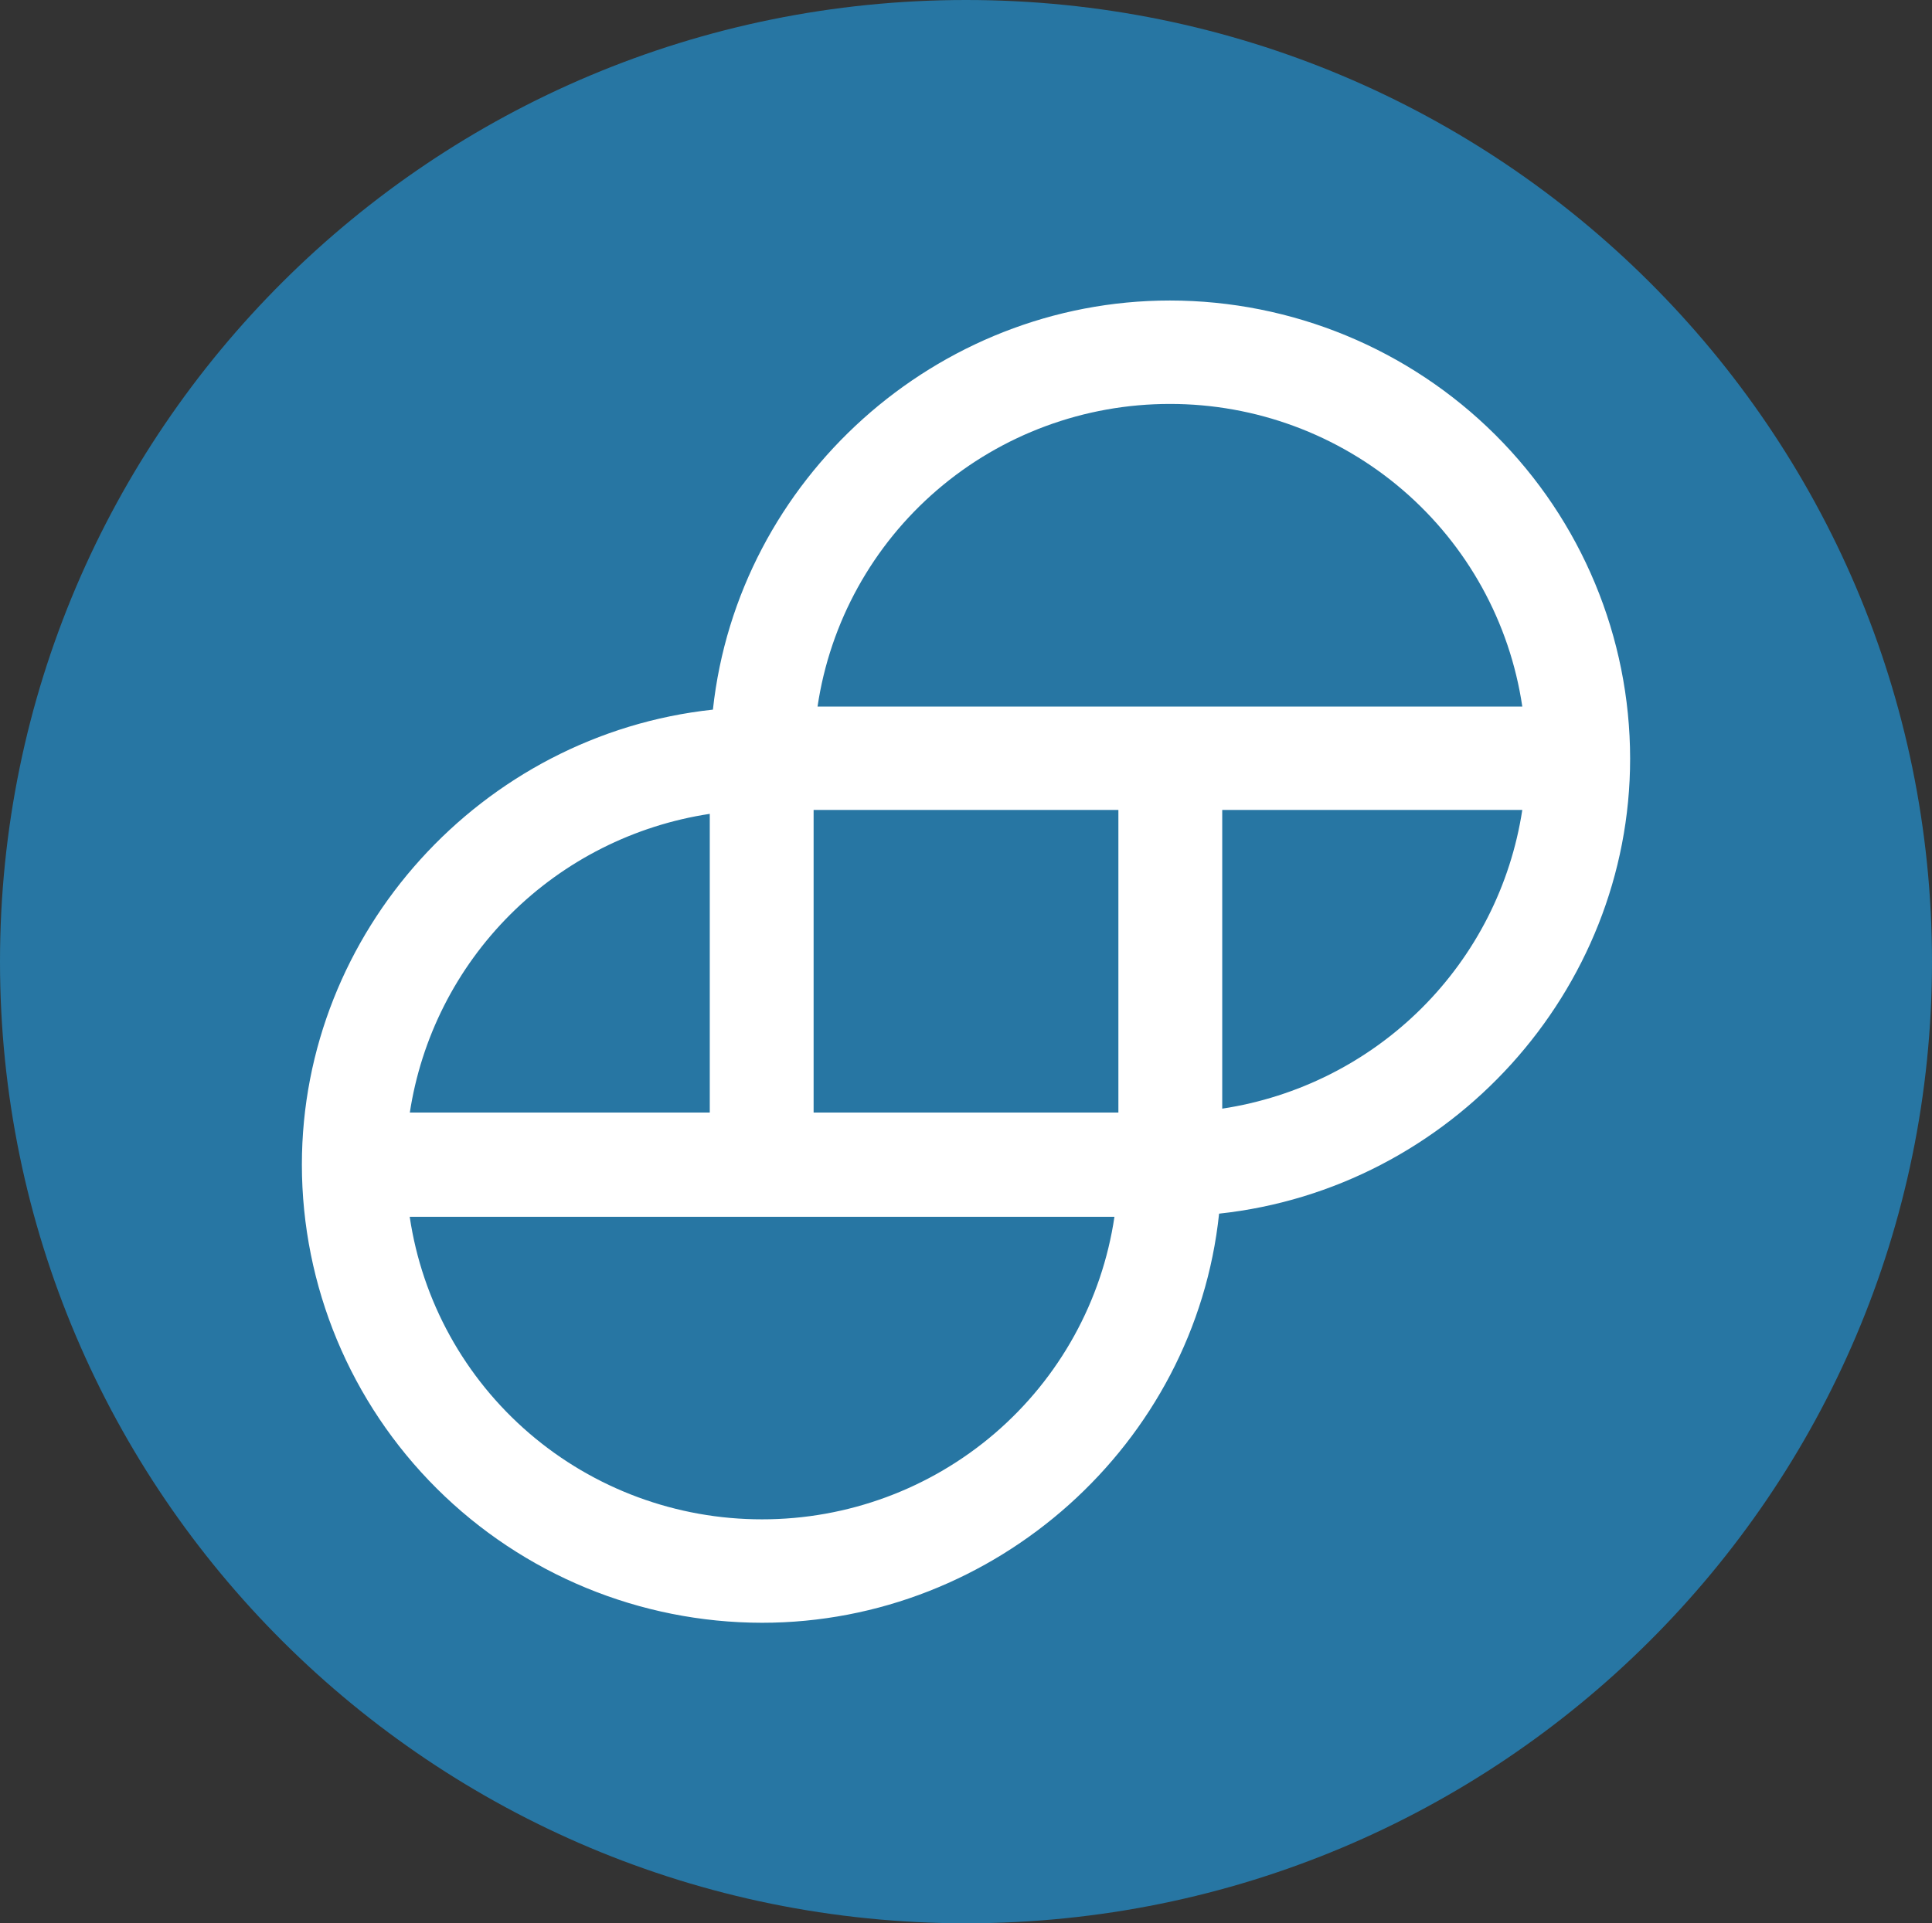 <svg width="235" height="234" viewBox="0 0 235 234" fill="none" xmlns="http://www.w3.org/2000/svg">
<rect x="0" y="0" width="235" height="234" fill="#333333" stroke="none"/>
<path d="M117.5 234C182.393 234 235 181.617 235 117C235 52.383 182.393 0 117.5 0C52.606 0 0 52.383 0 117C0 181.617 52.606 234 117.5 234Z" fill="#2776A3"/>
<path d="M142.307 36.562C113.887 36.562 89.748 58.325 86.715 86.339C58.566 89.366 36.719 113.402 36.719 141.694C36.727 156.475 42.626 170.648 53.121 181.1C63.617 191.552 77.849 197.428 92.693 197.438C121.113 197.438 145.347 175.676 148.285 147.661C176.426 144.634 198.281 120.598 198.281 92.306C198.273 77.525 192.374 63.352 181.879 52.9C171.383 42.449 157.151 36.572 142.307 36.562ZM185.165 98.543C183.768 107.684 179.472 116.141 172.906 122.68C166.34 129.218 157.847 133.495 148.667 134.886V98.543H185.165ZM49.835 135.457C51.214 126.298 55.501 117.82 62.068 111.263C68.636 104.706 77.139 100.415 86.333 99.019V135.362H49.835V135.457ZM135.558 148.034C134.042 158.273 128.877 167.627 121.007 174.387C113.136 181.147 103.087 184.862 92.693 184.853C82.301 184.862 72.253 181.148 64.384 174.389C56.515 167.63 51.351 158.278 49.835 148.042H135.558V148.034ZM136.036 98.543V135.362H98.964V98.543H136.036ZM185.165 85.966H99.442C100.958 75.727 106.123 66.373 113.993 59.613C121.864 52.853 131.913 49.138 142.307 49.147C152.699 49.138 162.747 52.852 170.616 59.611C178.485 66.37 183.649 75.722 185.165 85.958V85.966Z" fill="white"/>
</svg>
